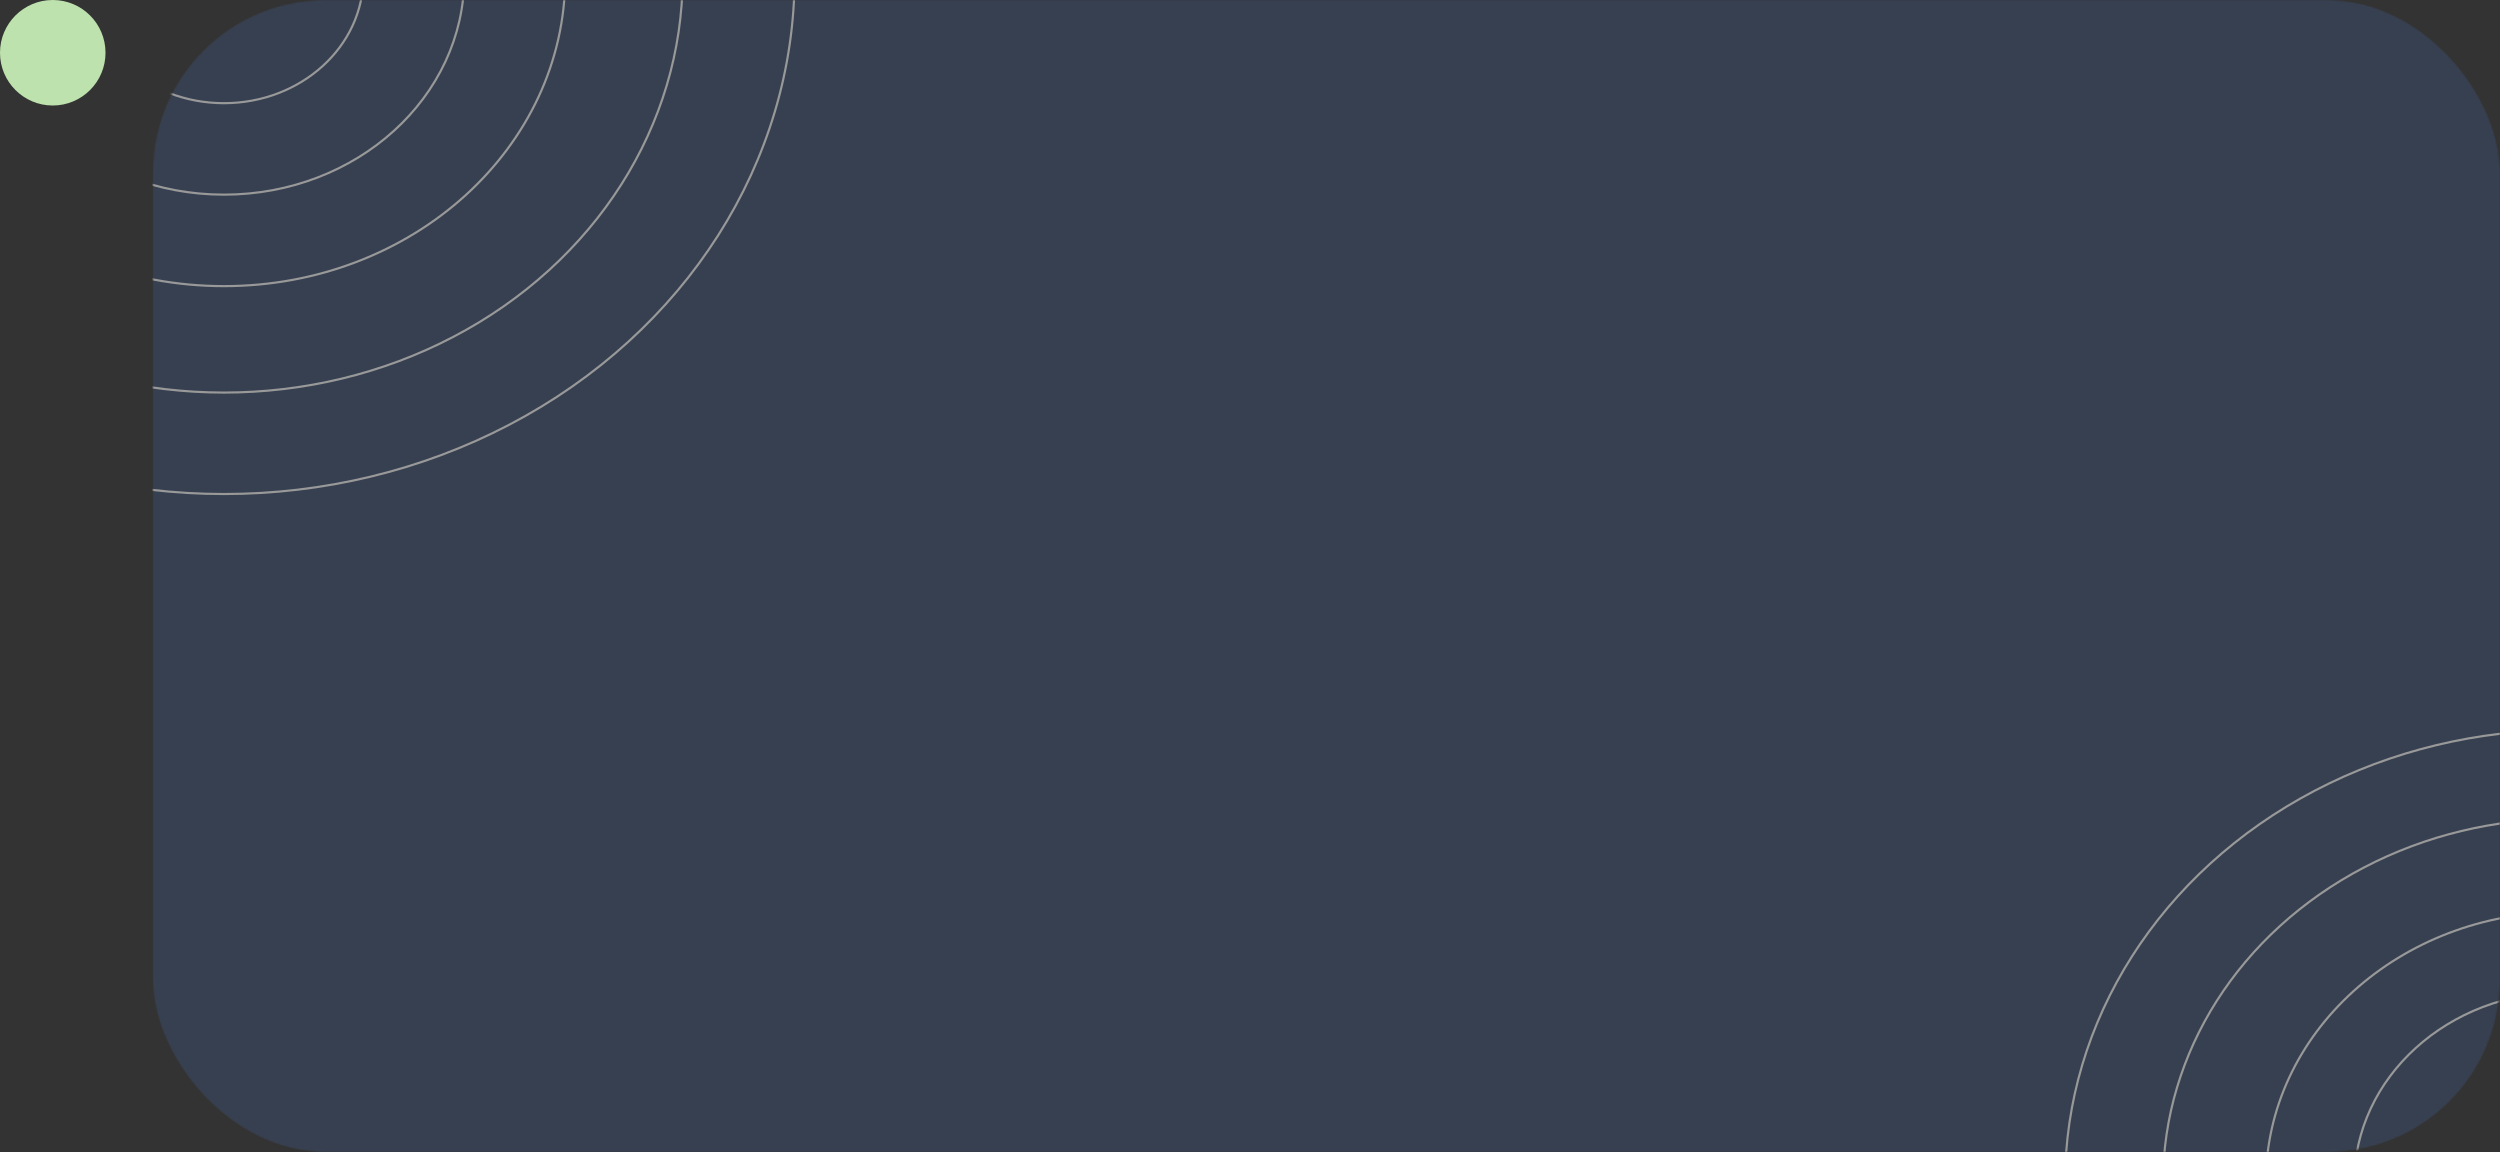 <svg width="1161" height="535" viewBox="0 0 1161 535" fill="none" xmlns="http://www.w3.org/2000/svg">
    <rect x="0" y="0" width="1161" height="535" fill="#333333" stroke="none"/>
    <mask id="mask0_262_2815" style="mask-type:alpha" maskUnits="userSpaceOnUse" x="71" y="0" width="1090" height="535">
        <rect x="71" width="1090" height="535" rx="80" fill="white"/>
    </mask>
    <g mask="url(#mask0_262_2815)">
        <g opacity="0.497">
            <rect opacity="0.3" x="71" width="1090" height="535" rx="80" fill="#5192FF"/>
            <ellipse cx="1191" cy="549.3" rx="138.752" ry="125.774" stroke="white"/>
            <ellipse cx="1191" cy="549.3" rx="97.724" ry="88.583" stroke="white"/>
            <ellipse cx="1191" cy="549.3" rx="56.694" ry="51.392" stroke="white"/>
            <ellipse cx="1191" cy="549.3" rx="186.495" ry="169.052" stroke="white"/>
            <ellipse cx="1191" cy="549.3" rx="232" ry="210.3" stroke="white"/>
            <ellipse cx="104" cy="-10.786" rx="158.489" ry="143.665" stroke="white"/>
            <ellipse cx="104" cy="-10.786" rx="111.624" ry="101.183" stroke="white"/>
            <ellipse cx="104" cy="-10.786" rx="64.759" ry="58.702" stroke="white"/>
            <ellipse cx="104" cy="-10.786" rx="213.022" ry="193.098" stroke="white"/>
            <ellipse cx="104" cy="-10.786" rx="265" ry="240.214" stroke="white"/>
        </g>
    </g>
    <path d="M49 24.5C49 38.031 38.031 49 24.5 49C10.969 49 0 38.031 0 24.5C0 10.969 10.969 0 24.5 0C38.031 0 49 10.969 49 24.5Z"
          fill="#BEE2AE"/>
</svg>
